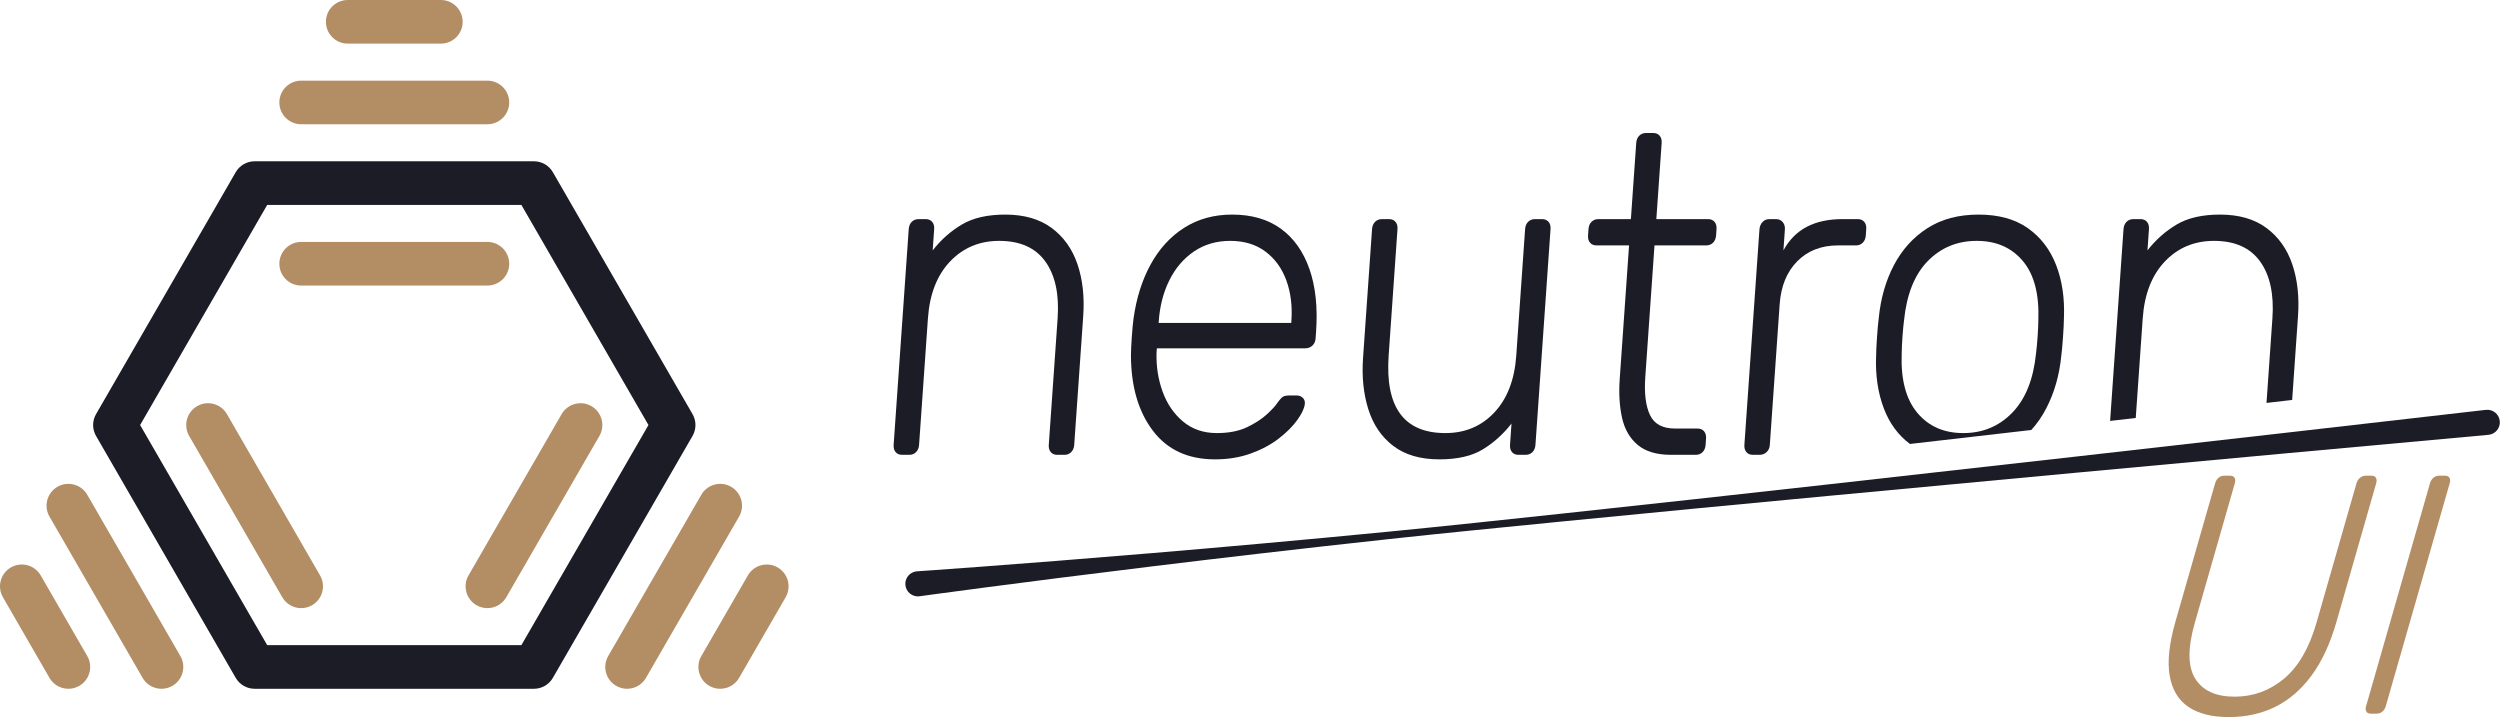<?xml version="1.0" encoding="UTF-8" standalone="no"?>
<!DOCTYPE svg PUBLIC "-//W3C//DTD SVG 1.1//EN" "http://www.w3.org/Graphics/SVG/1.1/DTD/svg11.dtd">
<svg width="100%" height="100%" viewBox="0 0 3042 873" version="1.1" xmlns="http://www.w3.org/2000/svg" xmlns:xlink="http://www.w3.org/1999/xlink" xml:space="preserve" xmlns:serif="http://www.serif.com/" style="fill-rule:evenodd;clip-rule:evenodd;stroke-linejoin:round;stroke-miterlimit:2;">
    <g>
        <g>
            <g id="logo-ring">
                <path d="M116.864,503.906C112.122,512.118 112.122,522.236 116.864,530.449L286.824,824.829C291.566,833.041 300.328,838.101 309.811,838.101L649.733,838.101C659.215,838.101 667.978,833.041 672.719,824.829L842.68,530.449C847.421,522.236 847.421,512.118 842.68,503.906L672.719,209.525C667.978,201.313 659.215,196.254 649.733,196.254L309.811,196.254C300.328,196.254 291.566,201.313 286.824,209.525L116.864,503.906ZM170.499,517.177L325.135,249.339L634.408,249.339L789.044,517.177L634.408,785.015L325.135,785.015L170.499,517.177Z" style="fill:rgb(28,28,39);"/>
            </g>
            <g id="logo-l0-pips">
                <path d="M366.465,347.466L593.079,347.466C607.728,347.466 619.622,335.573 619.622,320.923C619.622,306.274 607.728,294.381 593.079,294.381L366.465,294.381C351.815,294.381 339.922,306.274 339.922,320.923C339.922,335.573 351.815,347.466 366.465,347.466Z" style="fill:rgb(179,141,100);"/>
                <path d="M616.066,726.702L729.373,530.449C736.697,517.762 732.344,501.515 719.657,494.19C706.971,486.866 690.724,491.219 683.399,503.906L570.092,700.16C562.768,712.846 567.121,729.093 579.808,736.418C592.494,743.742 608.741,739.389 616.066,726.702Z" style="fill:rgb(179,141,100);"/>
                <path d="M230.171,530.449L343.478,726.702C350.803,739.389 367.049,743.742 379.736,736.418C392.423,729.093 396.776,712.846 389.451,700.16L276.144,503.906C268.819,491.219 252.573,486.866 239.886,494.19C227.199,501.515 222.846,517.762 230.171,530.449Z" style="fill:rgb(179,141,100);"/>
            </g>
            <g id="logo-l1-pips">
                <path d="M366.465,151.212L593.079,151.212C607.728,151.212 619.622,139.319 619.622,124.67C619.622,110.02 607.728,98.127 593.079,98.127L366.465,98.127C351.815,98.127 339.922,110.02 339.922,124.67C339.922,139.319 351.815,151.212 366.465,151.212Z" style="fill:rgb(179,141,100);"/>
                <path d="M853.36,602.033L740.053,798.286C732.728,810.973 737.082,827.22 749.768,834.544C762.455,841.869 778.702,837.516 786.026,824.829L899.334,628.575C906.658,615.889 902.305,599.642 889.618,592.317C876.932,584.993 860.685,589.346 853.36,602.033Z" style="fill:rgb(179,141,100);"/>
                <path d="M219.491,798.286L106.183,602.033C98.859,589.346 82.612,584.993 69.925,592.317C57.239,599.642 52.885,615.889 60.21,628.575L173.517,824.829C180.842,837.516 197.089,841.869 209.775,834.544C222.462,827.22 226.815,810.973 219.491,798.286Z" style="fill:rgb(179,141,100);"/>
            </g>
            <g id="logo-l2-pips">
                <path d="M423.118,53.085L536.425,53.085C551.075,53.085 562.968,41.192 562.968,26.543C562.968,11.893 551.075,0 536.425,0L423.118,0C408.469,0 396.575,11.893 396.575,26.543C396.575,41.192 408.469,53.085 423.118,53.085Z" style="fill:rgb(179,141,100);"/>
                <path d="M899.334,824.829L955.987,726.702C963.312,714.016 958.958,697.769 946.272,690.444C933.585,683.12 917.338,687.473 910.014,700.16L853.36,798.286C846.035,810.973 850.389,827.22 863.075,834.544C875.762,841.869 892.009,837.516 899.334,824.829Z" style="fill:rgb(179,141,100);"/>
                <path d="M3.556,726.702L60.21,824.829C67.535,837.516 83.781,841.869 96.468,834.544C109.155,827.22 113.508,810.973 106.183,798.286L49.53,700.16C42.205,687.473 25.958,683.12 13.272,690.444C0.585,697.769 -3.768,714.016 3.556,726.702Z" style="fill:rgb(179,141,100);"/>
            </g>
        </g>
        <g>
            <path d="M1097.7,553.439C1094.32,553.439 1091.69,552.336 1089.81,550.13C1087.94,547.923 1087.13,544.982 1087.38,541.304L1105.74,278.757C1106,275.08 1107.22,272.138 1109.41,269.932C1111.59,267.726 1114.37,266.623 1117.76,266.623L1126.38,266.623C1129.77,266.623 1132.39,267.726 1134.27,269.932C1136.15,272.138 1136.96,275.08 1136.7,278.757L1134.89,304.681C1144.92,291.811 1156.73,281.331 1170.32,273.242C1183.91,265.152 1201.53,261.107 1223.18,261.107C1246.19,261.107 1265.01,266.531 1279.64,277.378C1294.27,288.226 1304.75,302.934 1311.06,321.504C1317.37,340.073 1319.71,361.125 1318.06,384.659L1307.11,541.304C1306.85,544.982 1305.63,547.923 1303.45,550.13C1301.26,552.336 1298.48,553.439 1295.1,553.439L1286.47,553.439C1283.09,553.439 1280.46,552.336 1278.58,550.13C1276.71,547.923 1275.9,544.982 1276.15,541.304L1286.91,387.417C1288.97,357.999 1283.99,334.925 1271.96,318.195C1259.94,301.464 1241.24,293.098 1215.87,293.098C1191.85,293.098 1171.9,301.464 1156.02,318.195C1140.13,334.925 1131.16,357.999 1129.1,387.417L1118.34,541.304C1118.08,544.982 1116.86,547.923 1114.68,550.13C1112.49,552.336 1109.71,553.439 1106.33,553.439L1097.7,553.439Z" style="fill:rgb(28,28,39);"/>
            <path d="M1478.4,558.955C1445.59,558.955 1420.35,547.28 1402.7,523.93C1385.05,500.58 1376.2,469.968 1376.14,432.094C1376.19,426.578 1376.53,419.224 1377.18,410.031C1377.82,400.838 1378.5,393.484 1379.23,387.968C1382.67,362.964 1389.62,340.901 1400.09,321.78C1410.56,302.659 1424.21,287.766 1441.02,277.103C1457.84,266.439 1477.24,261.107 1499.23,261.107C1522.91,261.107 1542.64,266.807 1558.42,278.206C1574.2,289.605 1585.82,305.968 1593.3,327.295C1600.77,348.623 1603.48,373.995 1601.42,403.412L1600.84,411.686C1600.59,415.363 1599.28,418.304 1596.93,420.511C1594.58,422.717 1591.71,423.82 1588.32,423.82L1407.67,423.82L1407.29,429.336C1406.81,445.883 1409.26,461.603 1414.65,476.495C1420.03,491.387 1428.32,503.522 1439.5,512.899C1450.69,522.275 1464.4,526.964 1480.64,526.964C1495.18,526.964 1507.44,524.573 1517.42,519.793C1527.4,515.013 1535.46,509.773 1541.61,504.073C1547.76,498.374 1551.78,494.053 1553.68,491.112C1557.06,486.331 1559.62,483.482 1561.38,482.562C1563.14,481.643 1565.88,481.183 1569.6,481.183L1577.72,481.183C1580.76,481.183 1583.31,482.195 1585.37,484.217C1587.43,486.239 1588.17,488.905 1587.6,492.215C1586.9,497.363 1583.84,503.706 1578.4,511.244C1572.97,518.782 1565.52,526.228 1556.04,533.582C1546.56,540.937 1535.22,547.004 1522.03,551.784C1508.85,556.564 1494.3,558.955 1478.4,558.955ZM1409.83,392.932L1571.2,392.932L1571.36,390.726C1572.64,372.34 1570.58,355.793 1565.18,341.085C1559.79,326.376 1551.3,314.701 1539.72,306.06C1528.15,297.419 1513.9,293.098 1496.99,293.098C1480.08,293.098 1465.31,297.419 1452.7,306.06C1440.08,314.701 1430.13,326.376 1422.85,341.085C1415.56,355.793 1411.27,372.34 1409.99,390.726L1409.83,392.932Z" style="fill:rgb(28,28,39);"/>
            <path d="M1751.41,558.955C1728.41,558.955 1709.76,553.531 1695.46,542.683C1681.16,531.836 1671.04,517.035 1665.07,498.282C1659.11,479.529 1656.94,458.569 1658.56,435.403L1669.52,278.757C1669.77,275.08 1670.99,272.138 1673.18,269.932C1675.36,267.726 1678.14,266.623 1681.53,266.623L1690.15,266.623C1693.54,266.623 1696.17,267.726 1698.04,269.932C1699.92,272.138 1700.73,275.08 1700.47,278.757L1689.71,432.645C1685.31,495.524 1708.32,526.964 1758.72,526.964C1782.74,526.964 1802.61,518.598 1818.33,501.867C1834.04,485.136 1842.93,462.062 1844.99,432.645L1855.75,278.757C1856,275.08 1857.22,272.138 1859.41,269.932C1861.59,267.726 1864.38,266.623 1867.76,266.623L1876.38,266.623C1879.77,266.623 1882.4,267.726 1884.27,269.932C1886.15,272.138 1886.96,275.08 1886.7,278.757L1868.34,541.304C1868.08,544.982 1866.86,547.923 1864.68,550.13C1862.5,552.336 1859.71,553.439 1856.33,553.439L1847.7,553.439C1844.32,553.439 1841.69,552.336 1839.82,550.13C1837.94,547.923 1837.13,544.982 1837.39,541.304L1839.2,515.381C1829.17,528.251 1817.52,538.73 1804.27,546.82C1791.02,554.91 1773.4,558.955 1751.41,558.955Z" style="fill:rgb(28,28,39);"/>
            <path d="M2033.43,553.439C2015.84,553.439 2002.25,549.394 1992.67,541.304C1983.09,533.215 1976.75,522.183 1973.67,508.21C1970.59,494.237 1969.65,478.609 1970.86,461.327L1982.24,298.614L1942.66,298.614C1939.27,298.614 1936.64,297.511 1934.77,295.304C1932.89,293.098 1932.08,290.156 1932.34,286.479L1932.88,278.757C1933.14,275.08 1934.36,272.138 1936.54,269.932C1938.73,267.726 1941.51,266.623 1944.89,266.623L1984.47,266.623L1990.95,173.959C1991.21,170.282 1992.43,167.34 1994.62,165.134C1996.8,162.928 1999.58,161.825 2002.97,161.825L2011.59,161.825C2014.98,161.825 2017.61,162.928 2019.48,165.134C2021.36,167.34 2022.16,170.282 2021.91,173.959L2015.43,266.623L2078.35,266.623C2081.73,266.623 2084.36,267.726 2086.24,269.932C2088.11,272.138 2088.92,275.08 2088.67,278.757L2088.13,286.479C2087.87,290.156 2086.65,293.098 2084.46,295.304C2082.28,297.511 2079.5,298.614 2076.11,298.614L2013.19,298.614L2001.97,459.121C2000.6,478.609 2002.5,493.869 2007.65,504.901C2012.8,515.932 2022.98,521.448 2038.2,521.448L2065.61,521.448C2068.99,521.448 2071.62,522.551 2073.49,524.757C2075.37,526.964 2076.18,529.905 2075.92,533.582L2075.38,541.304C2075.12,544.982 2073.9,547.923 2071.72,550.13C2069.54,552.336 2066.75,553.439 2063.37,553.439L2033.43,553.439Z" style="fill:rgb(28,28,39);"/>
            <path d="M2132.89,553.439C2129.51,553.439 2126.88,552.336 2125,550.13C2123.13,547.923 2122.32,544.982 2122.57,541.304L2140.89,279.309C2141.15,275.632 2142.38,272.598 2144.58,270.208C2146.77,267.818 2149.56,266.623 2152.95,266.623L2161.07,266.623C2164.45,266.623 2167.16,267.818 2169.19,270.208C2171.22,272.598 2172.11,275.632 2171.85,279.309L2170.07,304.681C2177.07,291.811 2186.53,282.251 2198.47,275.999C2210.41,269.748 2224.83,266.623 2241.75,266.623L2260.52,266.623C2263.91,266.623 2266.54,267.726 2268.41,269.932C2270.29,272.138 2271.1,275.08 2270.84,278.757L2270.3,286.479C2270.04,290.156 2268.82,293.098 2266.64,295.304C2264.45,297.511 2261.67,298.614 2258.29,298.614L2236.47,298.614C2216.17,298.614 2199.65,305.049 2186.91,317.919C2174.17,330.789 2167.03,348.255 2165.49,370.318L2153.53,541.304C2153.27,544.982 2151.97,547.923 2149.61,550.13C2147.26,552.336 2144.39,553.439 2141.01,553.439L2132.89,553.439Z" style="fill:rgb(28,28,39);"/>
            <path d="M2324.05,540.207C2309.71,529.54 2299.18,515.145 2292.33,497.179C2285.04,478.058 2281.88,456.73 2282.85,433.197C2282.89,427.681 2283.27,419.959 2283.96,410.031C2284.66,400.103 2285.36,392.381 2286.09,386.865C2288.44,362.964 2294.59,341.544 2304.54,322.607C2314.49,303.67 2328.05,288.686 2345.23,277.654C2362.41,266.623 2383.18,261.107 2407.53,261.107C2431.89,261.107 2451.89,266.623 2467.52,277.654C2483.16,288.686 2494.63,303.67 2501.93,322.607C2509.23,341.544 2512.39,362.964 2511.39,386.865C2511.35,392.381 2510.97,400.103 2510.28,410.031C2509.59,419.959 2508.88,427.681 2508.15,433.197C2505.83,456.73 2499.69,478.058 2489.72,497.179C2484.65,506.913 2478.64,515.6 2471.67,523.215L2324.05,540.207ZM2388.94,526.964C2412.62,526.964 2432.49,518.69 2448.53,502.143C2464.57,485.596 2474.19,461.695 2477.39,430.439C2478.12,424.923 2478.76,418.121 2479.33,410.031C2479.89,401.941 2480.2,395.138 2480.25,389.623C2481.44,357.999 2475.17,334.006 2461.43,317.643C2447.69,301.28 2428.98,293.098 2405.3,293.098C2381.62,293.098 2361.76,301.28 2345.73,317.643C2329.7,334.006 2320.08,357.999 2316.85,389.623C2316.12,395.138 2315.48,401.941 2314.91,410.031C2314.35,418.121 2314.04,424.923 2313.99,430.439C2312.82,461.695 2319.1,485.596 2332.83,502.143C2346.56,518.69 2365.26,526.964 2388.94,526.964Z" style="fill:rgb(28,28,39);"/>
            <path d="M2567.58,512.176L2583.9,278.757C2584.16,275.08 2585.38,272.138 2587.56,269.932C2589.75,267.726 2592.53,266.623 2595.91,266.623L2604.54,266.623C2607.92,266.623 2610.55,267.726 2612.43,269.932C2614.3,272.138 2615.11,275.08 2614.86,278.757L2613.04,304.681C2623.08,291.811 2634.89,281.331 2648.48,273.242C2662.07,265.152 2679.69,261.107 2701.34,261.107C2724.35,261.107 2743.16,266.531 2757.8,277.378C2772.43,288.226 2782.91,302.934 2789.22,321.504C2795.53,340.073 2797.87,361.125 2796.22,384.659L2789.09,486.673L2784.73,487.182L2757.88,490.272L2765.07,387.417C2767.13,357.999 2762.15,334.925 2750.12,318.195C2738.1,301.464 2719.4,293.098 2694.03,293.098C2670.01,293.098 2650.06,301.464 2634.17,318.195C2618.29,334.925 2609.32,357.999 2607.26,387.417L2598.78,508.584L2567.58,512.176Z" style="fill:rgb(28,28,39);"/>
            <path d="M2711.97,872.53C2691.42,872.53 2675.03,868.393 2662.82,860.119C2650.6,851.846 2643.01,839.16 2640.05,822.061C2637.09,804.962 2639.44,783.038 2647.11,756.286L2695.27,588.334C2696.14,585.3 2697.58,582.956 2699.57,581.301C2701.57,579.646 2703.84,578.819 2706.37,578.819L2713.22,578.819C2716.01,578.819 2717.93,579.646 2718.98,581.301C2720.03,582.956 2720.12,585.3 2719.25,588.334L2670.73,757.527C2661.88,788.415 2662.01,811.168 2671.14,825.784C2680.27,840.401 2696.25,847.709 2719.09,847.709C2741.67,847.709 2761.72,840.401 2779.23,825.784C2796.74,811.168 2809.92,788.415 2818.78,757.527L2867.3,588.334C2868.16,585.3 2869.66,582.956 2871.79,581.301C2873.91,579.646 2876.24,578.819 2878.78,578.819L2885.63,578.819C2888.16,578.819 2889.96,579.646 2891.01,581.301C2892.05,582.956 2892.14,585.3 2891.27,588.334L2843.11,756.286C2835.44,783.038 2825.28,804.962 2812.64,822.061C2800,839.16 2785.26,851.846 2768.43,860.119C2751.6,868.393 2732.78,872.53 2711.97,872.53Z" style="fill:rgb(179,141,100);fill-rule:nonzero;"/>
            <path d="M2884.8,868.393C2882.26,868.393 2880.47,867.566 2879.42,865.911C2878.38,864.256 2878.25,862.05 2879.04,859.292L2956.85,587.92C2957.64,585.162 2959.04,582.956 2961.03,581.301C2963.03,579.646 2965.3,578.819 2967.83,578.819L2975.07,578.819C2977.6,578.819 2979.39,579.646 2980.44,581.301C2981.49,582.956 2981.62,585.162 2980.83,587.92L2903.01,859.292C2902.22,862.05 2900.83,864.256 2898.83,865.911C2896.84,867.566 2894.57,868.393 2892.03,868.393L2884.8,868.393Z" style="fill:rgb(179,141,100);fill-rule:nonzero;"/>
            <path d="M3024.98,498.699C3024.98,498.699 2644.84,542.524 2223.78,589.486C2117.7,601.316 2009.04,613.348 1903.18,624.672C1829.95,632.504 1758.09,640.249 1689.32,646.948C1584.25,657.184 1486.51,665.895 1402.52,672.955C1229.73,687.481 1115.33,695.2 1115.33,695.2C1106.94,696.063 1100.83,703.573 1101.69,711.96C1102.56,720.347 1110.07,726.456 1118.45,725.593C1118.45,725.593 1232.03,709.854 1404.16,688.888C1487.83,678.697 1585.3,667.32 1690.25,655.944C1758.94,648.499 1830.87,641.449 1904.16,634.205C2010.11,623.732 2118.95,613.385 2225.2,603.367C2647.01,563.598 3028.11,529.092 3028.11,529.092C3036.49,528.229 3042.6,520.719 3041.74,512.332C3040.88,503.945 3033.37,497.836 3024.98,498.699Z" style="fill:rgb(28,28,39);"/>
        </g>
    </g>
</svg>
